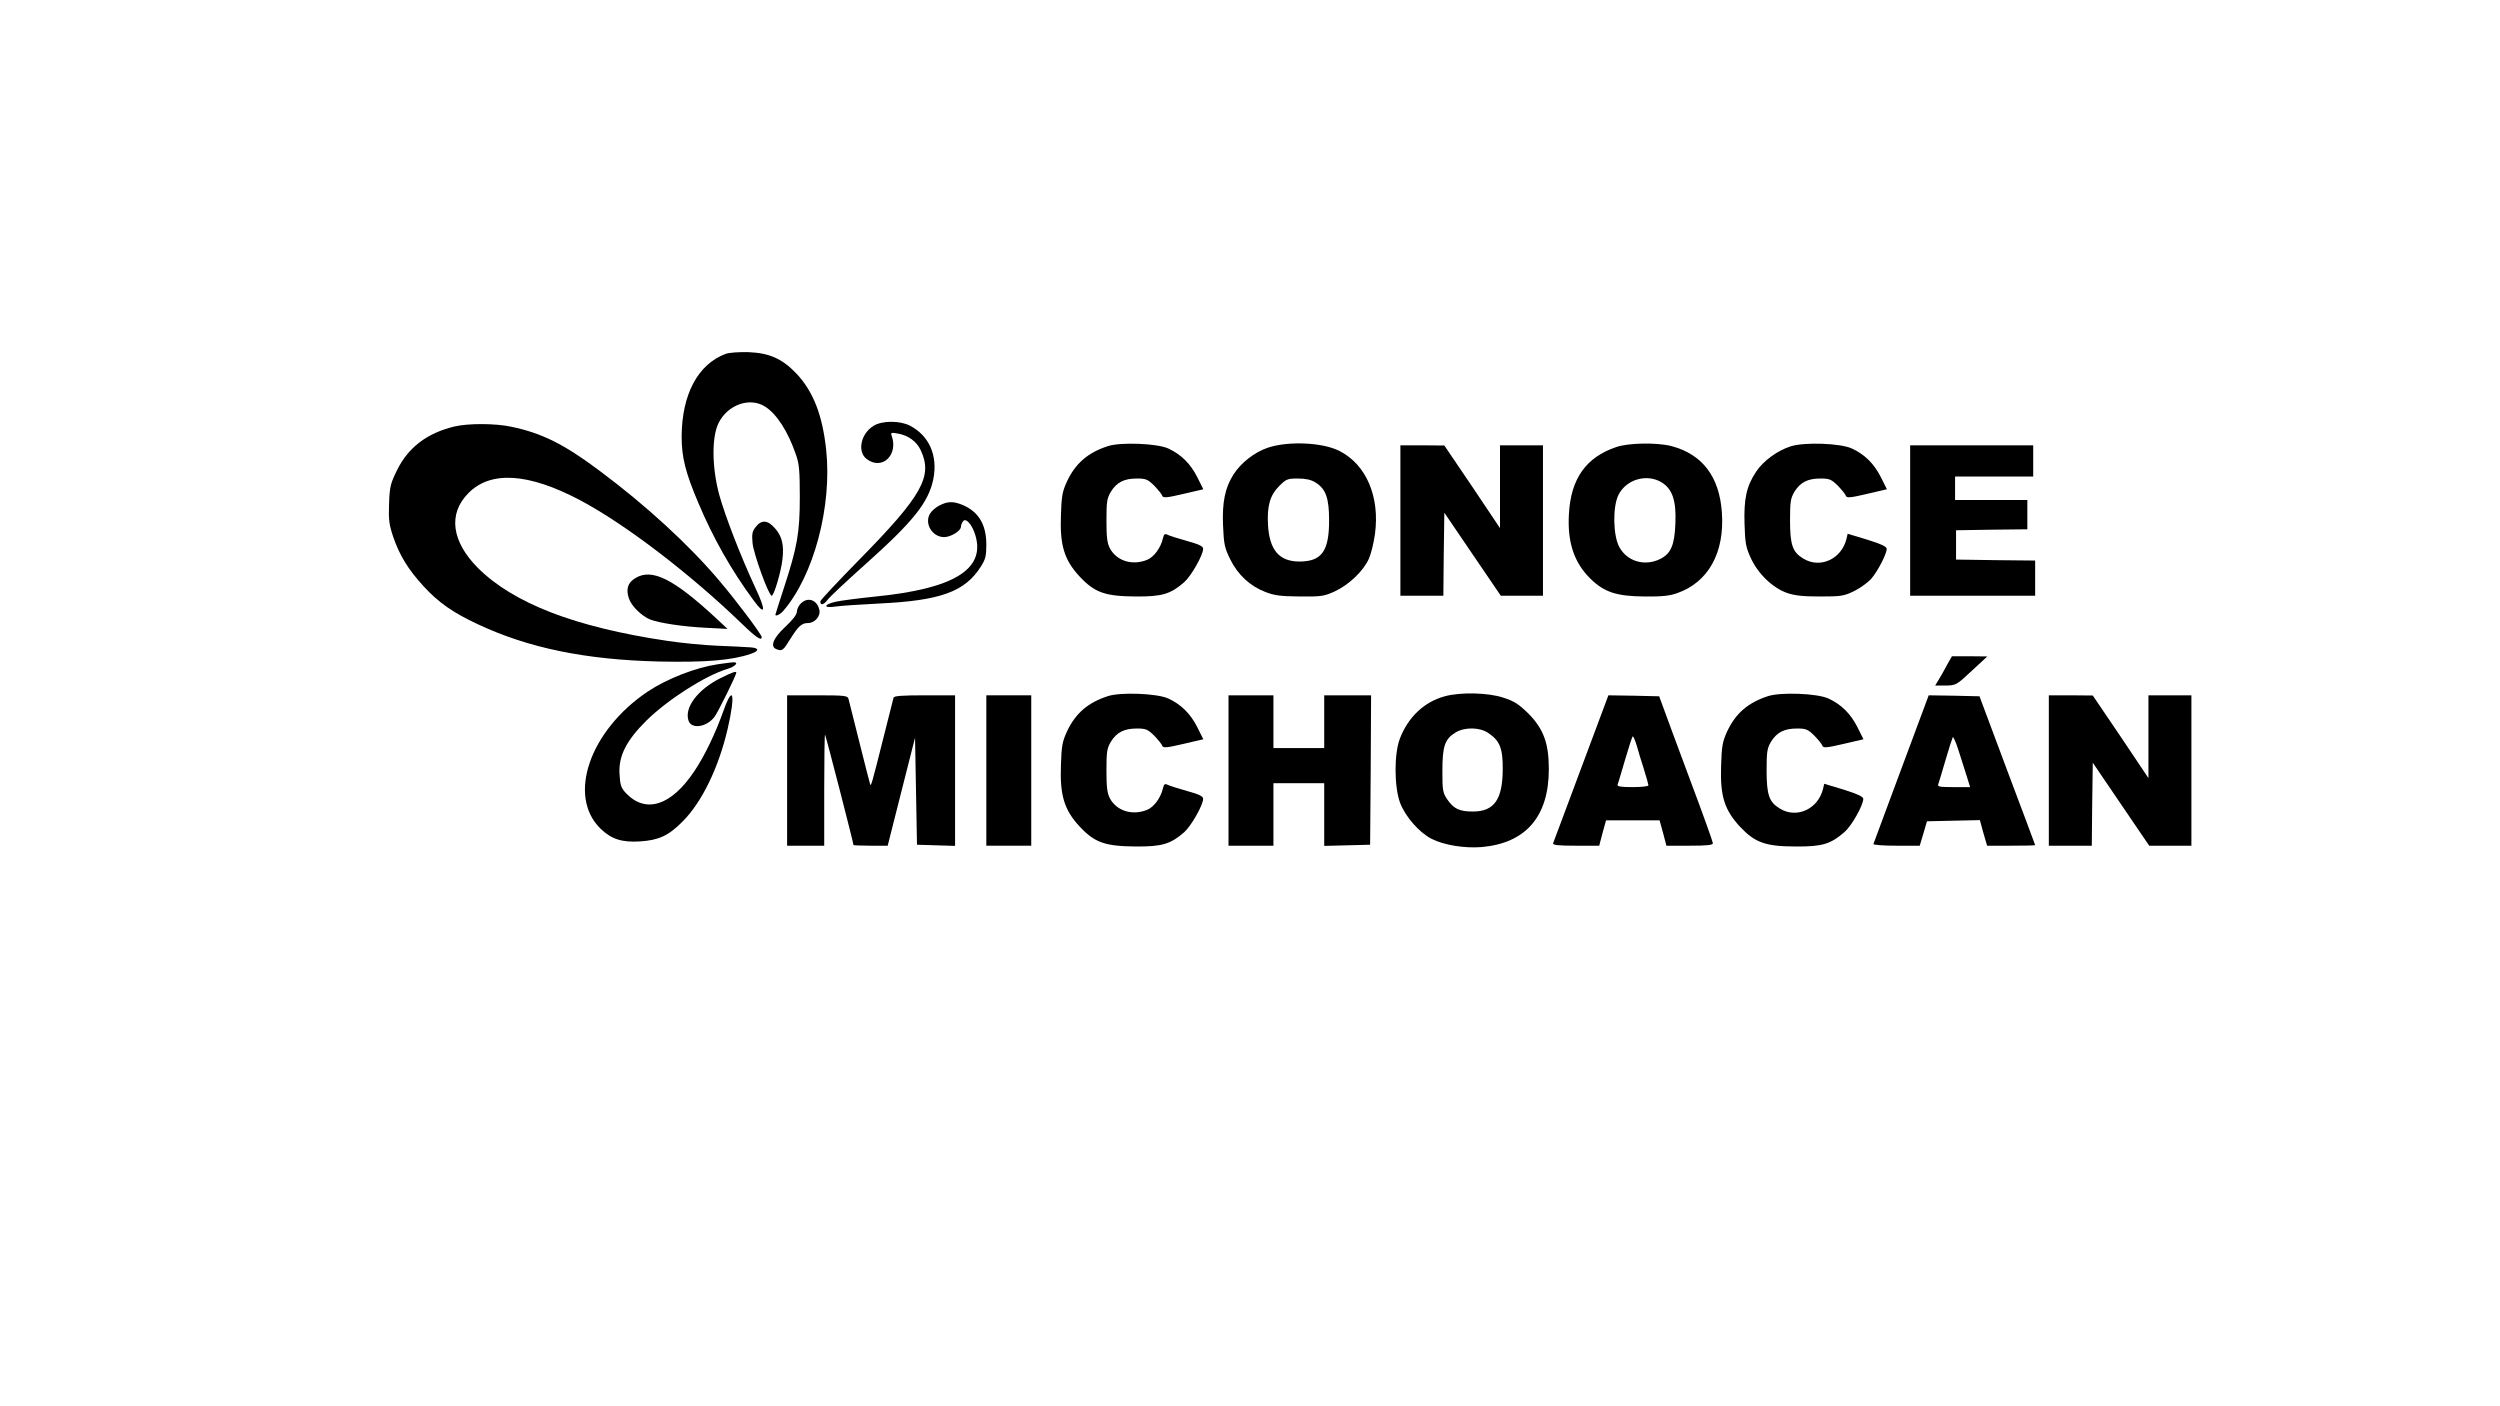 <?xml version="1.0" standalone="no"?>
<!DOCTYPE svg PUBLIC "-//W3C//DTD SVG 20010904//EN"
 "http://www.w3.org/TR/2001/REC-SVG-20010904/DTD/svg10.dtd">
<svg version="1.0" xmlns="http://www.w3.org/2000/svg"
 width="1280pt" height="720pt" viewBox="0 0 1280 720"
 preserveAspectRatio="xMidYMid meet">
<g transform="translate(0,720) scale(0.1,-0.1)"
fill="#000000" stroke="none">
<path d="M3715 5388 c-142 -53 -224 -208 -225 -423 0 -107 20 -186 86 -341 75
-178 168 -343 281 -496 61 -84 67 -58 12 59 -76 163 -155 367 -186 478 -38
139 -40 296 -4 369 46 93 158 134 237 85 60 -37 119 -128 160 -249 16 -45 19
-84 19 -215 0 -184 -13 -255 -81 -464 -24 -74 -44 -136 -44 -138 0 -11 25 1
41 20 156 181 250 536 219 824 -19 178 -66 298 -152 390 -73 77 -140 106 -247
110 -47 1 -99 -2 -116 -9z"/>
<path d="M4473 5020 c-65 -39 -85 -131 -37 -169 80 -63 167 21 128 122 -4 12
2 13 34 7 52 -9 96 -41 116 -85 63 -133 8 -232 -311 -557 -112 -114 -203 -211
-203 -217 0 -23 18 -18 38 9 12 16 100 98 195 183 245 219 322 316 346 436 23
119 -22 221 -121 272 -51 26 -142 26 -185 -1z"/>
<path d="M2325 5016 c-139 -34 -235 -107 -292 -223 -34 -69 -38 -85 -41 -172
-3 -82 0 -106 21 -169 33 -97 78 -169 156 -254 76 -83 151 -135 275 -193 261
-123 554 -183 931 -192 235 -5 373 6 468 39 48 16 45 32 -8 34 -22 2 -96 5
-165 8 -69 3 -183 14 -255 25 -471 70 -786 192 -968 373 -135 136 -154 277
-49 383 114 116 307 104 572 -36 232 -123 565 -378 831 -635 69 -67 99 -87 99
-66 -1 14 -127 183 -219 291 -154 182 -375 385 -613 562 -180 135 -295 192
-450 224 -82 18 -223 18 -293 1z"/>
<path d="M5673 4916 c-103 -33 -167 -89 -210 -181 -24 -52 -28 -75 -31 -173
-6 -153 17 -229 95 -313 77 -83 131 -102 288 -103 134 -1 178 12 248 73 36 32
97 139 97 171 0 13 -20 23 -82 40 -46 13 -91 27 -100 32 -14 7 -19 3 -24 -19
-11 -48 -46 -95 -80 -109 -75 -31 -156 -7 -191 58 -14 26 -18 56 -18 143 0 98
3 114 23 148 30 48 68 67 133 67 46 0 55 -4 89 -37 20 -21 39 -44 41 -52 4
-11 23 -10 107 10 l103 24 -31 62 c-35 69 -82 116 -149 147 -58 26 -243 33
-308 12z"/>
<path d="M6492 4908 c-69 -23 -139 -78 -177 -138 -43 -68 -58 -142 -53 -261 4
-96 8 -114 37 -173 38 -78 101 -137 180 -167 46 -18 77 -22 176 -23 111 -1
124 1 181 27 72 34 145 104 173 167 11 25 25 82 31 127 25 189 -44 353 -180
423 -85 45 -263 53 -368 18z m243 -178 c53 -33 70 -79 70 -195 0 -157 -38
-210 -152 -210 -104 0 -154 59 -161 190 -5 95 11 151 58 197 35 35 42 38 95
38 40 0 67 -6 90 -20z"/>
<path d="M8275 4911 c-154 -52 -232 -161 -242 -341 -9 -145 26 -250 109 -332
71 -70 135 -91 278 -92 87 -1 128 3 167 17 160 56 244 208 229 414 -13 183
-100 297 -258 339 -73 19 -220 17 -283 -5z m233 -181 c55 -34 75 -94 70 -209
-4 -112 -23 -156 -78 -183 -78 -39 -169 -13 -209 61 -32 58 -35 204 -5 266 39
80 145 112 222 65z"/>
<path d="M9169 4915 c-69 -22 -140 -74 -177 -129 -50 -75 -64 -139 -60 -269 3
-98 7 -120 32 -174 37 -81 112 -153 186 -179 41 -14 83 -18 170 -18 105 0 120
2 172 27 31 15 71 44 89 64 33 38 79 127 79 153 0 11 -29 25 -100 47 l-100 30
-6 -26 c-25 -103 -135 -154 -221 -101 -55 33 -68 70 -68 195 0 98 3 114 23
148 30 48 68 67 133 67 46 0 55 -4 89 -37 20 -21 39 -44 41 -52 4 -11 23 -10
107 10 l103 24 -31 62 c-35 69 -82 116 -149 147 -60 27 -242 33 -312 11z"/>
<path d="M7170 4535 l0 -385 110 0 110 0 2 213 3 212 144 -212 145 -213 108 0
108 0 0 385 0 385 -110 0 -110 0 0 -212 0 -212 -142 212 -143 211 -112 1 -113
0 0 -385z"/>
<path d="M9780 4535 l0 -385 320 0 320 0 0 90 0 90 -202 2 -203 3 0 75 0 75
183 3 182 2 0 75 0 75 -185 0 -185 0 0 60 0 60 200 0 200 0 0 80 0 80 -315 0
-315 0 0 -385z"/>
<path d="M4810 4612 c-19 -9 -41 -29 -49 -43 -29 -51 13 -119 73 -119 34 0 86
32 86 53 0 7 4 19 10 27 14 22 47 -14 64 -71 52 -173 -110 -273 -509 -313 -88
-9 -181 -21 -207 -27 -61 -14 -64 -34 -4 -25 24 4 127 11 228 16 313 15 438
60 520 189 24 38 28 55 28 113 0 103 -40 168 -122 203 -48 19 -75 19 -118 -3z"/>
<path d="M3870 4503 c-19 -24 -21 -37 -17 -83 5 -56 83 -270 98 -270 12 0 48
123 55 185 9 74 -2 120 -38 160 -37 43 -69 45 -98 8z"/>
<path d="M3253 4240 c-39 -23 -49 -56 -33 -104 12 -38 66 -91 109 -108 48 -18
165 -36 281 -42 l115 -6 -60 56 c-217 201 -328 256 -412 204z"/>
<path d="M4100 4110 c-11 -11 -20 -30 -20 -42 0 -14 -21 -42 -60 -78 -62 -58
-79 -101 -44 -114 28 -11 34 -7 70 52 42 67 59 82 91 82 35 0 66 36 58 68 -12
52 -60 67 -95 32z"/>
<path d="M9970 3798 c-12 -24 -32 -58 -42 -75 l-20 -33 54 0 c52 1 55 2 133
75 l80 74 -91 1 -90 0 -24 -42z"/>
<path d="M3675 3799 c-114 -17 -260 -74 -359 -140 -297 -200 -413 -535 -241
-702 55 -53 108 -71 202 -65 95 6 146 29 218 102 99 99 185 277 231 476 40
175 28 230 -21 93 -41 -116 -98 -235 -151 -313 -118 -176 -248 -217 -349 -111
-25 27 -30 41 -33 97 -6 92 34 172 138 275 110 108 301 230 414 264 41 12 62
36 29 34 -10 -1 -45 -5 -78 -10z"/>
<path d="M3689 3728 c-116 -58 -186 -150 -164 -217 14 -46 94 -35 134 20 18
24 111 213 111 225 0 9 -21 2 -81 -28z"/>
<path d="M5673 3636 c-103 -33 -167 -89 -210 -181 -24 -52 -28 -75 -31 -173
-6 -153 17 -229 95 -313 77 -83 131 -102 288 -103 134 -1 178 12 248 73 36 32
97 139 97 171 0 13 -20 23 -82 40 -46 13 -91 27 -100 32 -14 7 -19 3 -24 -19
-11 -48 -46 -95 -80 -109 -75 -31 -156 -7 -191 58 -14 26 -18 56 -18 143 0 98
3 114 23 148 30 48 68 67 133 67 46 0 55 -4 89 -37 20 -21 39 -44 41 -52 4
-11 23 -10 107 10 l103 24 -31 62 c-35 69 -82 116 -149 147 -58 26 -243 33
-308 12z"/>
<path d="M7397 3635 c-105 -29 -186 -105 -229 -215 -31 -79 -30 -250 1 -332
27 -70 98 -151 161 -183 64 -32 167 -49 256 -42 226 20 344 156 344 399 0 132
-27 206 -104 284 -50 49 -73 64 -129 82 -78 26 -220 29 -300 7z m223 -188 c59
-39 75 -79 74 -187 -1 -154 -44 -215 -153 -215 -69 0 -98 14 -131 62 -23 34
-25 46 -25 147 0 126 13 163 68 196 46 28 124 27 167 -3z"/>
<path d="M9053 3636 c-103 -33 -167 -89 -210 -181 -24 -53 -28 -75 -31 -178
-5 -153 17 -223 96 -309 77 -82 131 -102 287 -102 135 -1 178 12 250 75 36 32
95 136 95 169 0 11 -30 25 -100 47 l-100 30 -6 -26 c-25 -103 -135 -154 -221
-101 -55 33 -68 70 -68 195 0 98 3 114 23 148 30 48 68 67 133 67 46 0 55 -4
89 -37 20 -21 39 -44 41 -52 4 -11 23 -10 107 10 l103 24 -31 62 c-35 69 -82
116 -149 147 -58 26 -243 33 -308 12z"/>
<path d="M4030 3255 l0 -385 95 0 95 0 0 287 c0 157 2 284 4 282 4 -3 146
-556 146 -566 0 -1 39 -3 88 -3 l87 0 70 277 70 276 5 -274 5 -274 98 -3 97
-3 0 386 0 385 -155 0 c-116 0 -157 -3 -160 -12 -2 -7 -27 -105 -55 -218 -56
-223 -61 -240 -65 -225 -2 6 -27 102 -55 215 -28 113 -54 213 -56 223 -5 15
-21 17 -160 17 l-154 0 0 -385z"/>
<path d="M5050 3255 l0 -385 115 0 115 0 0 385 0 385 -115 0 -115 0 0 -385z"/>
<path d="M6290 3255 l0 -385 115 0 115 0 0 160 0 160 130 0 130 0 0 -160 0
-161 118 3 117 3 3 383 2 382 -120 0 -120 0 0 -135 0 -135 -130 0 -130 0 0
135 0 135 -115 0 -115 0 0 -385z"/>
<path d="M8096 3268 c-77 -205 -141 -379 -144 -385 -3 -10 24 -13 116 -13
l120 0 17 65 18 65 137 0 137 0 18 -65 17 -65 119 0 c89 0 119 3 119 13 0 6
-52 152 -116 322 -64 171 -125 337 -137 370 l-22 60 -130 3 -130 2 -139 -372z
m284 115 c7 -27 24 -81 37 -122 13 -41 23 -78 23 -82 0 -5 -36 -9 -81 -9 -61
0 -80 3 -77 13 3 6 20 65 39 129 19 65 36 118 39 118 3 0 12 -21 20 -47z"/>
<path d="M9735 3264 c-77 -206 -141 -380 -143 -385 -2 -5 48 -9 117 -9 l120 0
19 63 18 62 135 3 136 3 18 -66 19 -65 123 0 c68 0 123 1 123 3 0 1 -64 173
-143 382 l-142 380 -130 3 -130 2 -140 -376z m334 -36 l18 -58 -85 0 c-71 0
-83 2 -78 15 3 9 20 64 37 123 17 59 34 111 37 117 3 5 16 -24 29 -65 13 -41
32 -101 42 -132z"/>
<path d="M10490 3255 l0 -385 110 0 110 0 2 213 3 212 144 -212 145 -213 108
0 108 0 0 385 0 385 -110 0 -110 0 0 -212 0 -212 -142 212 -143 211 -112 1
-113 0 0 -385z"/>
</g>
</svg>
